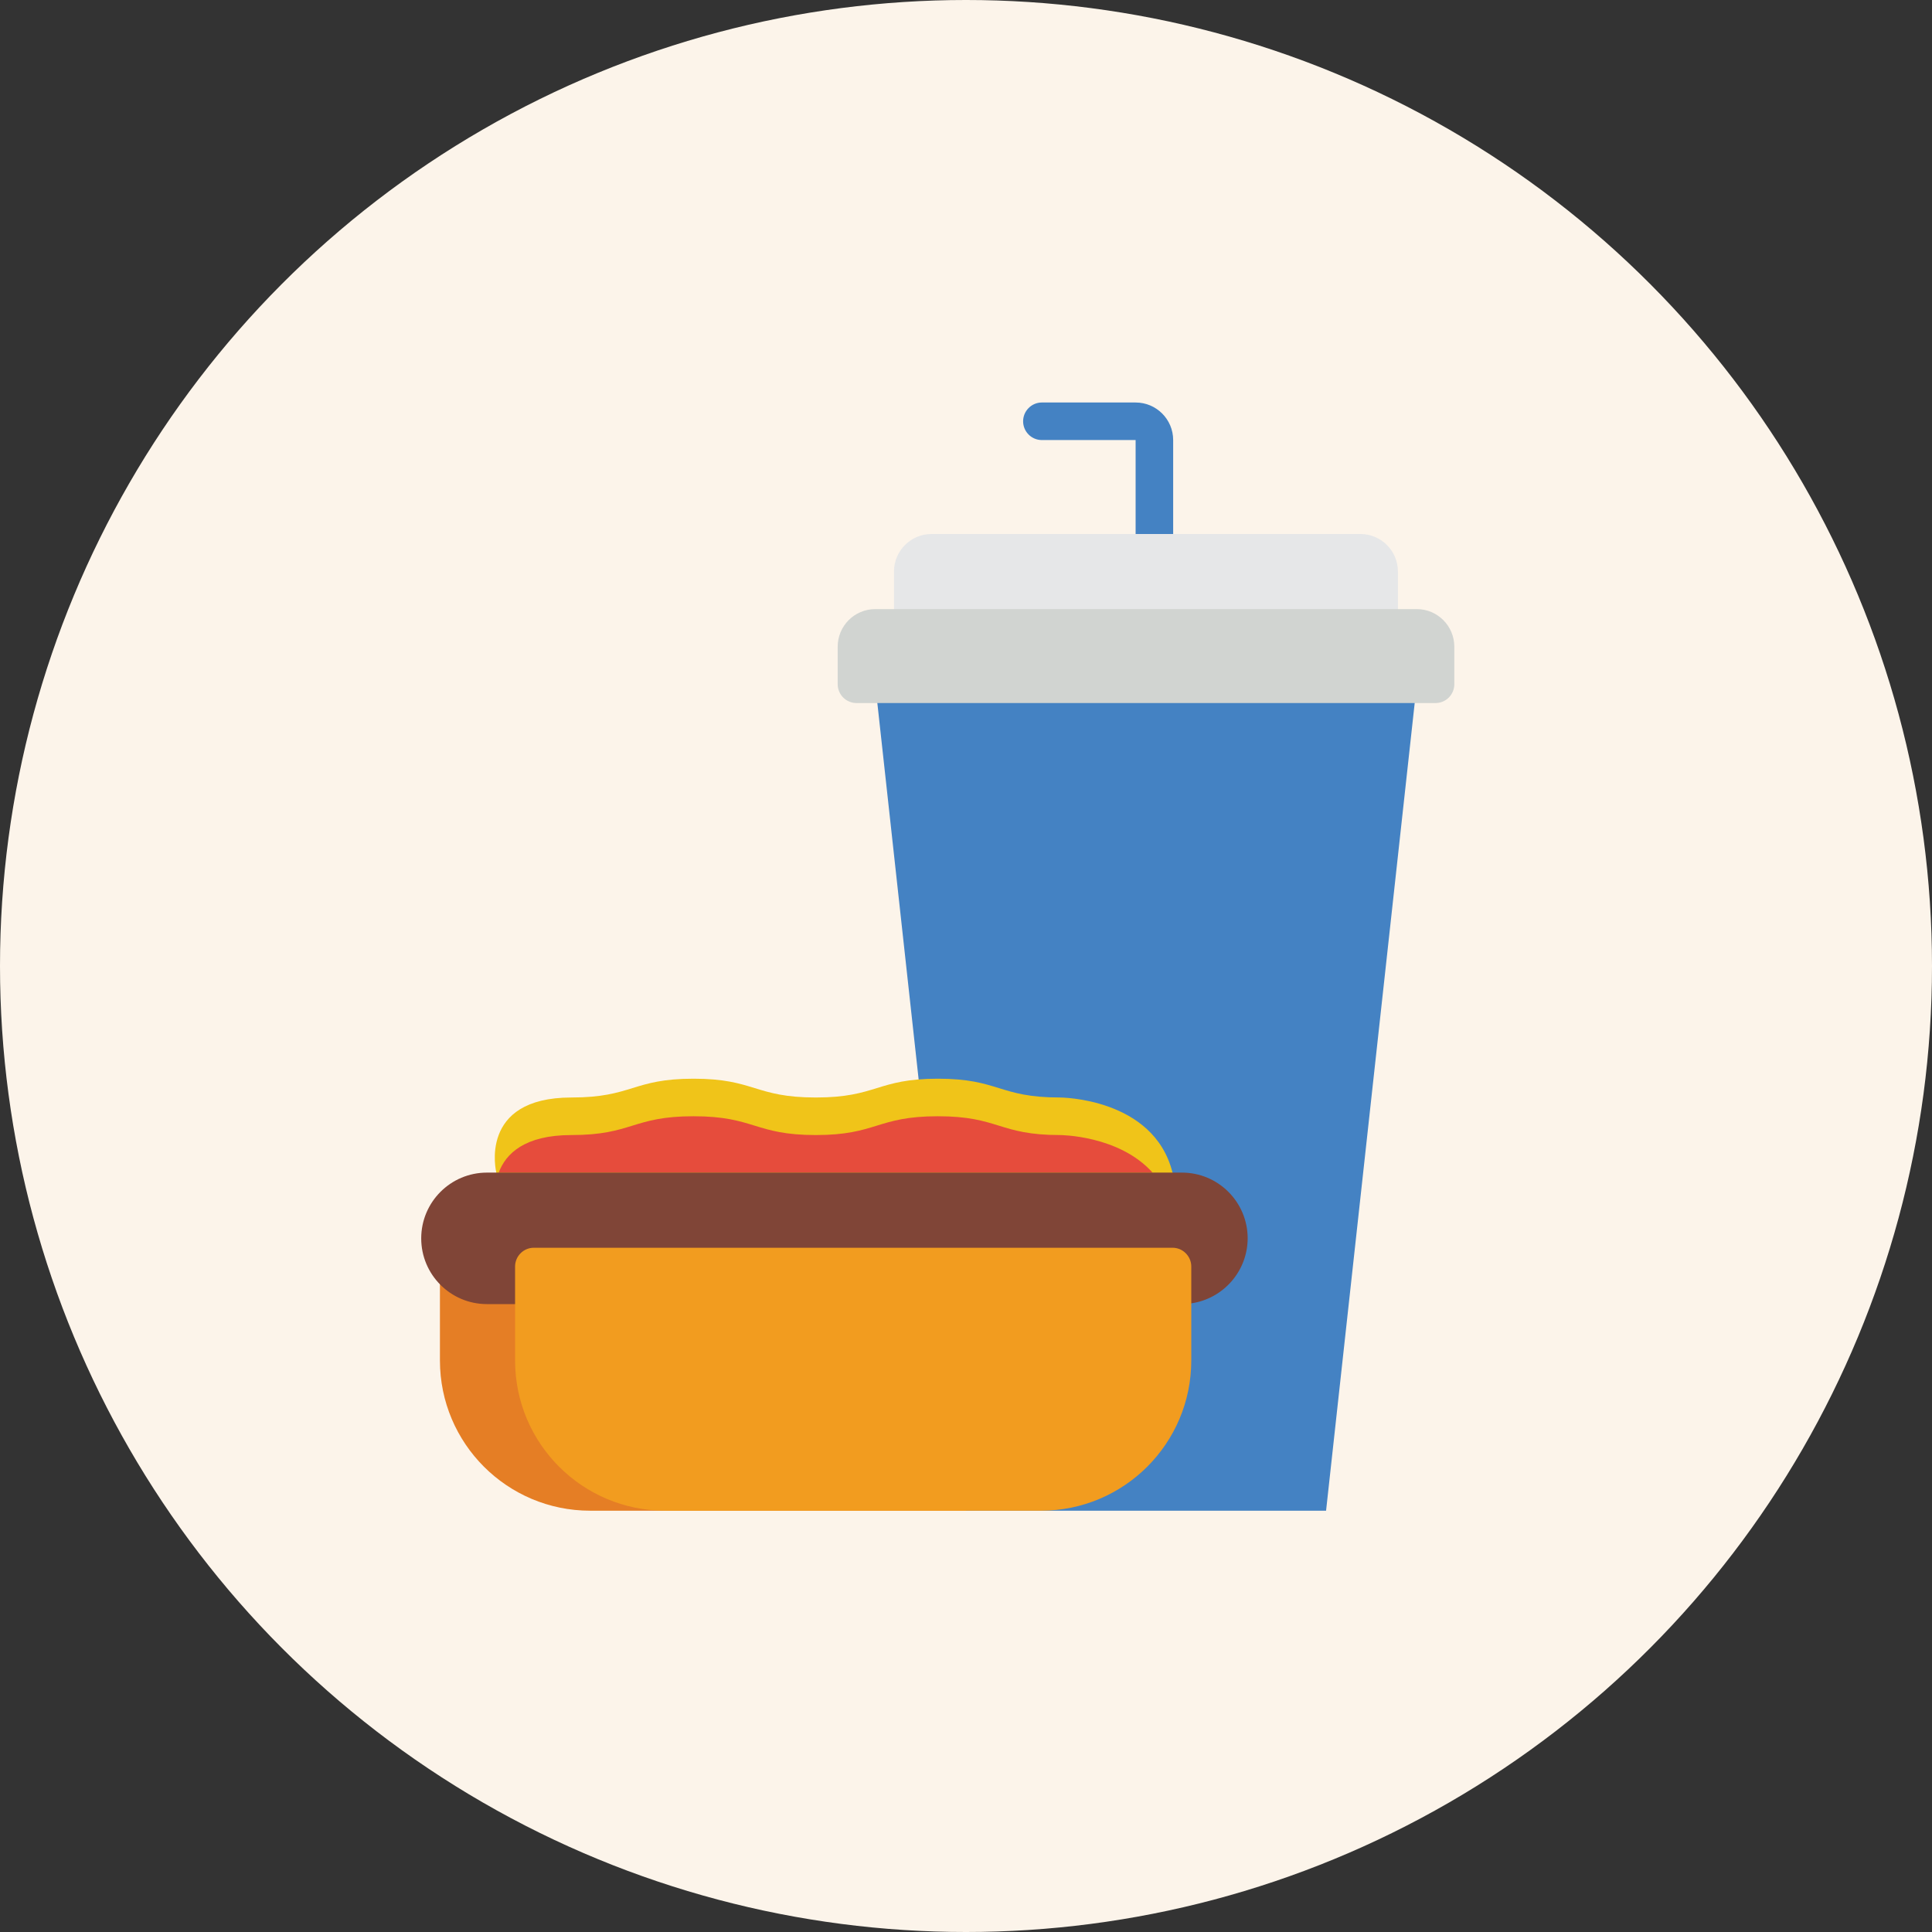 <svg width="48" height="48" viewBox="0 0 48 48" fill="none" xmlns="http://www.w3.org/2000/svg">
<rect x="0" y="0" width="48" height="48" fill="#333333" stroke="none"/>
<circle cx="24" cy="24" r="24" fill="#FCF4EA"/>
<path d="M11.396 31H27.263C27.324 31 27.385 31.012 27.442 31.035C27.498 31.059 27.55 31.093 27.593 31.137C27.636 31.18 27.671 31.232 27.694 31.288C27.718 31.345 27.73 31.405 27.73 31.467V33.8C27.73 35.862 26.058 37.533 23.996 37.533H14.663C12.601 37.533 10.93 35.862 10.93 33.8V31.467C10.93 31.343 10.979 31.224 11.066 31.137C11.154 31.049 11.273 31 11.396 31Z" fill="#E57E25"/>
<path d="M28.68 13.733C28.556 13.733 28.438 13.684 28.35 13.597C28.263 13.509 28.214 13.39 28.214 13.267V10.933H25.88C25.757 10.932 25.64 10.882 25.554 10.795C25.467 10.707 25.419 10.59 25.419 10.467C25.419 10.344 25.467 10.226 25.554 10.139C25.64 10.051 25.757 10.001 25.88 10H28.214C28.729 10 29.147 10.418 29.147 10.933V13.267C29.147 13.39 29.098 13.509 29.01 13.597C28.923 13.684 28.804 13.733 28.68 13.733ZM35.199 17L32.946 37.533H23.999L21.746 17H35.199Z" fill="#4482C3"/>
<path d="M23.144 13.267H33.797C34.313 13.267 34.731 13.684 34.731 14.2V16.067H22.211V14.2C22.211 13.684 22.629 13.267 23.144 13.267Z" fill="#E6E7E8"/>
<path d="M21.746 15.133H35.199C35.714 15.133 36.132 15.551 36.132 16.067V17C36.132 17.124 36.083 17.242 35.995 17.33C35.908 17.417 35.789 17.467 35.666 17.467H21.279C21.155 17.467 21.037 17.417 20.949 17.33C20.862 17.242 20.812 17.124 20.812 17V16.067C20.812 15.551 21.23 15.133 21.746 15.133Z" fill="#D1D4D1"/>
<path d="M27.266 31H13.266" stroke="black" stroke-width="2" stroke-linecap="round" stroke-linejoin="round"/>
<path d="M29.131 29.133L29.598 30.067L12.331 29.6V29.133C12.331 29.133 11.864 27.267 14.198 27.267C15.714 27.267 15.714 26.8 17.231 26.8C18.748 26.8 18.752 27.267 20.269 27.267C21.786 27.267 21.786 26.8 23.302 26.8C24.819 26.8 24.814 27.267 26.331 27.267C26.331 27.267 28.664 27.267 29.131 29.133Z" fill="#F0C419"/>
<path d="M28.635 29.133H12.391C12.563 28.667 13.03 28.2 14.197 28.2C15.713 28.2 15.713 27.733 17.23 27.733C18.747 27.733 18.751 28.2 20.268 28.2C21.785 28.2 21.785 27.733 23.301 27.733C24.818 27.733 24.813 28.2 26.33 28.2C26.33 28.2 27.8 28.2 28.635 29.133Z" fill="#E64C3C"/>
<path d="M12.798 32.4H12.098C11.196 32.4 10.465 31.669 10.465 30.767C10.465 29.865 11.196 29.133 12.098 29.133H29.365C30.267 29.133 30.998 29.865 30.998 30.767C30.995 31.577 30.4 32.263 29.598 32.381L12.798 32.4Z" fill="#804537"/>
<path d="M13.264 31H29.13C29.192 31 29.252 31.012 29.309 31.035C29.365 31.059 29.417 31.093 29.46 31.137C29.503 31.18 29.538 31.232 29.561 31.288C29.585 31.345 29.597 31.405 29.597 31.467V33.8C29.597 35.862 27.925 37.533 25.863 37.533H16.53C14.468 37.533 12.797 35.862 12.797 33.8V31.467C12.797 31.343 12.846 31.224 12.934 31.137C13.021 31.049 13.14 31 13.264 31Z" fill="#F29C1F"/>
</svg>
